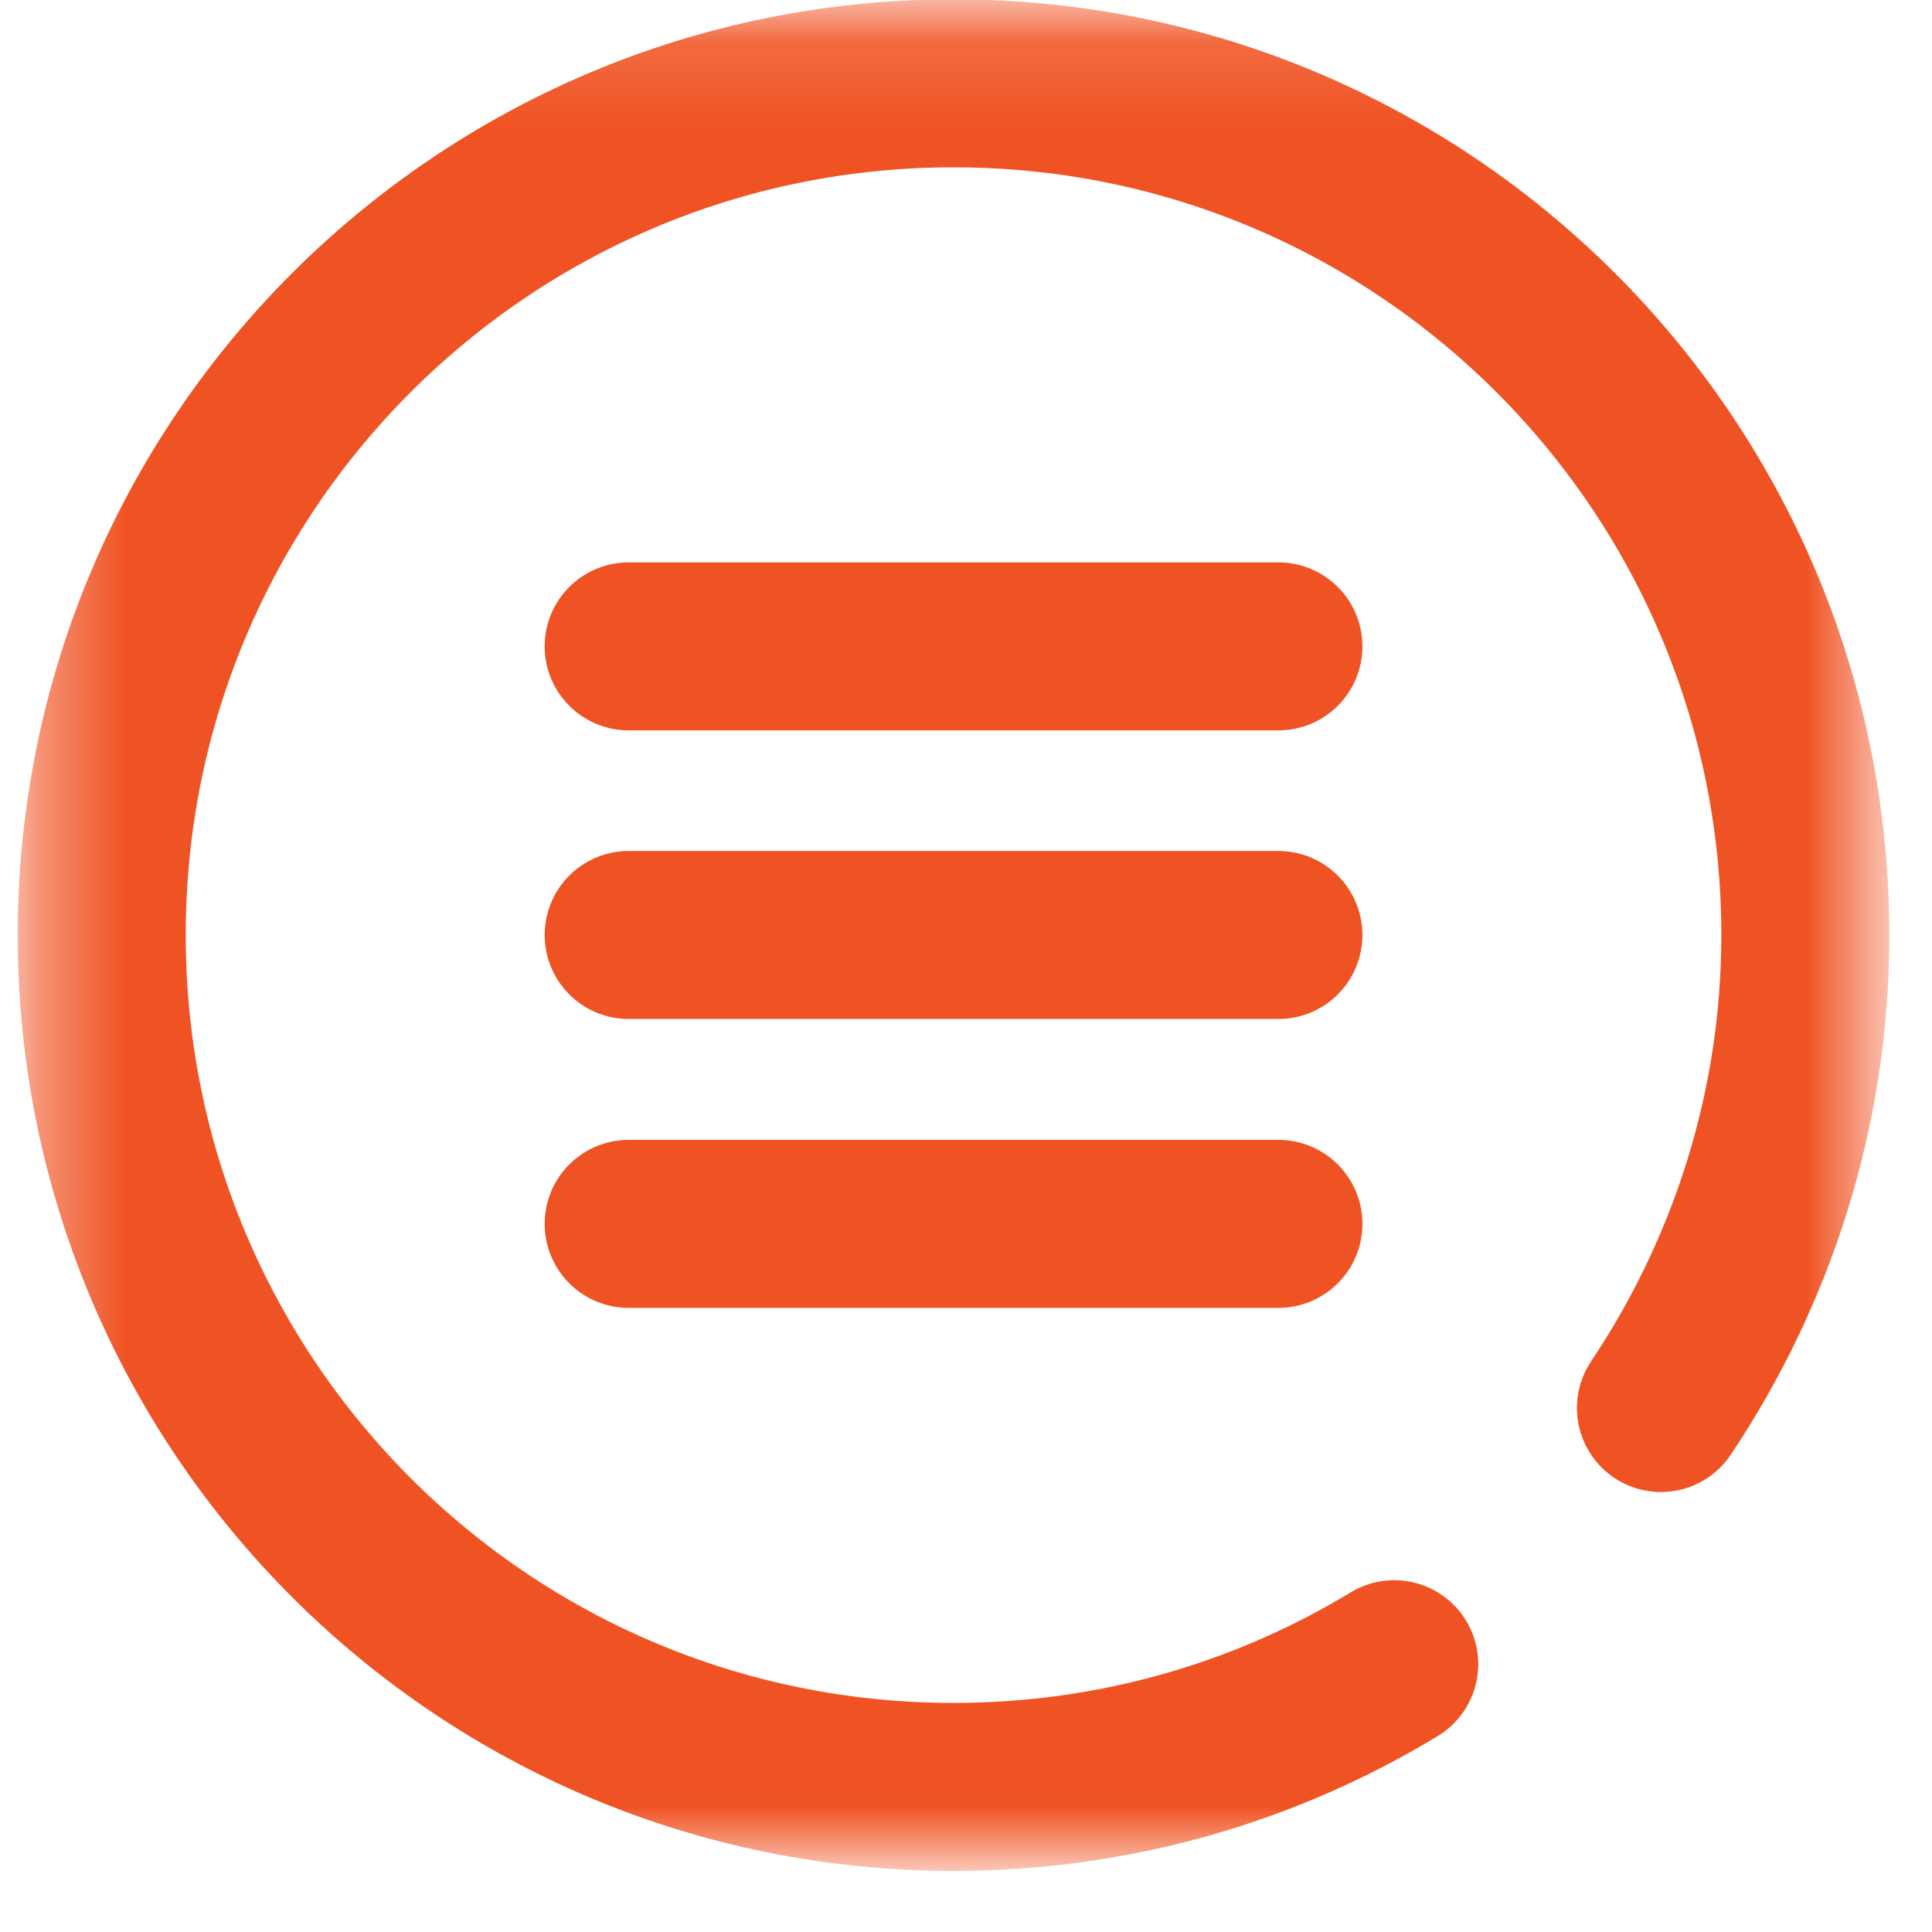 <svg width="23" height="23" viewBox="0 0 23 23" fill="none" xmlns="http://www.w3.org/2000/svg">
<path d="M7.484 11.131H15.219" stroke="#F05323" stroke-width="2" stroke-miterlimit="10" stroke-linecap="round" stroke-linejoin="round"/>
<path d="M7.484 7.695H15.219" stroke="#F05323" stroke-width="2" stroke-miterlimit="10" stroke-linecap="round" stroke-linejoin="round"/>
<path d="M7.484 14.57H15.219" stroke="#F05323" stroke-width="2" stroke-miterlimit="10" stroke-linecap="round" stroke-linejoin="round"/>
<mask id="mask0_5932_129875" style="mask-type:luminance" maskUnits="userSpaceOnUse" x="0" y="0" width="23" height="23">
<path d="M21.352 21.133V1.133H1.352V21.133H21.352Z" fill="white" stroke="white" stroke-width="2"/>
</mask>
<g mask="url(#mask0_5932_129875)">
<path d="M16.598 19.812C15.067 20.74 13.272 21.273 11.352 21.273C5.751 21.273 1.211 16.733 1.211 11.133C1.211 5.532 5.751 0.992 11.352 0.992C16.952 0.992 21.492 5.532 21.492 11.133C21.492 13.215 20.85 15.151 19.773 16.762" stroke="#F05323" stroke-width="2" stroke-miterlimit="10" stroke-linecap="round" stroke-linejoin="round"/>
</g>
</svg>

